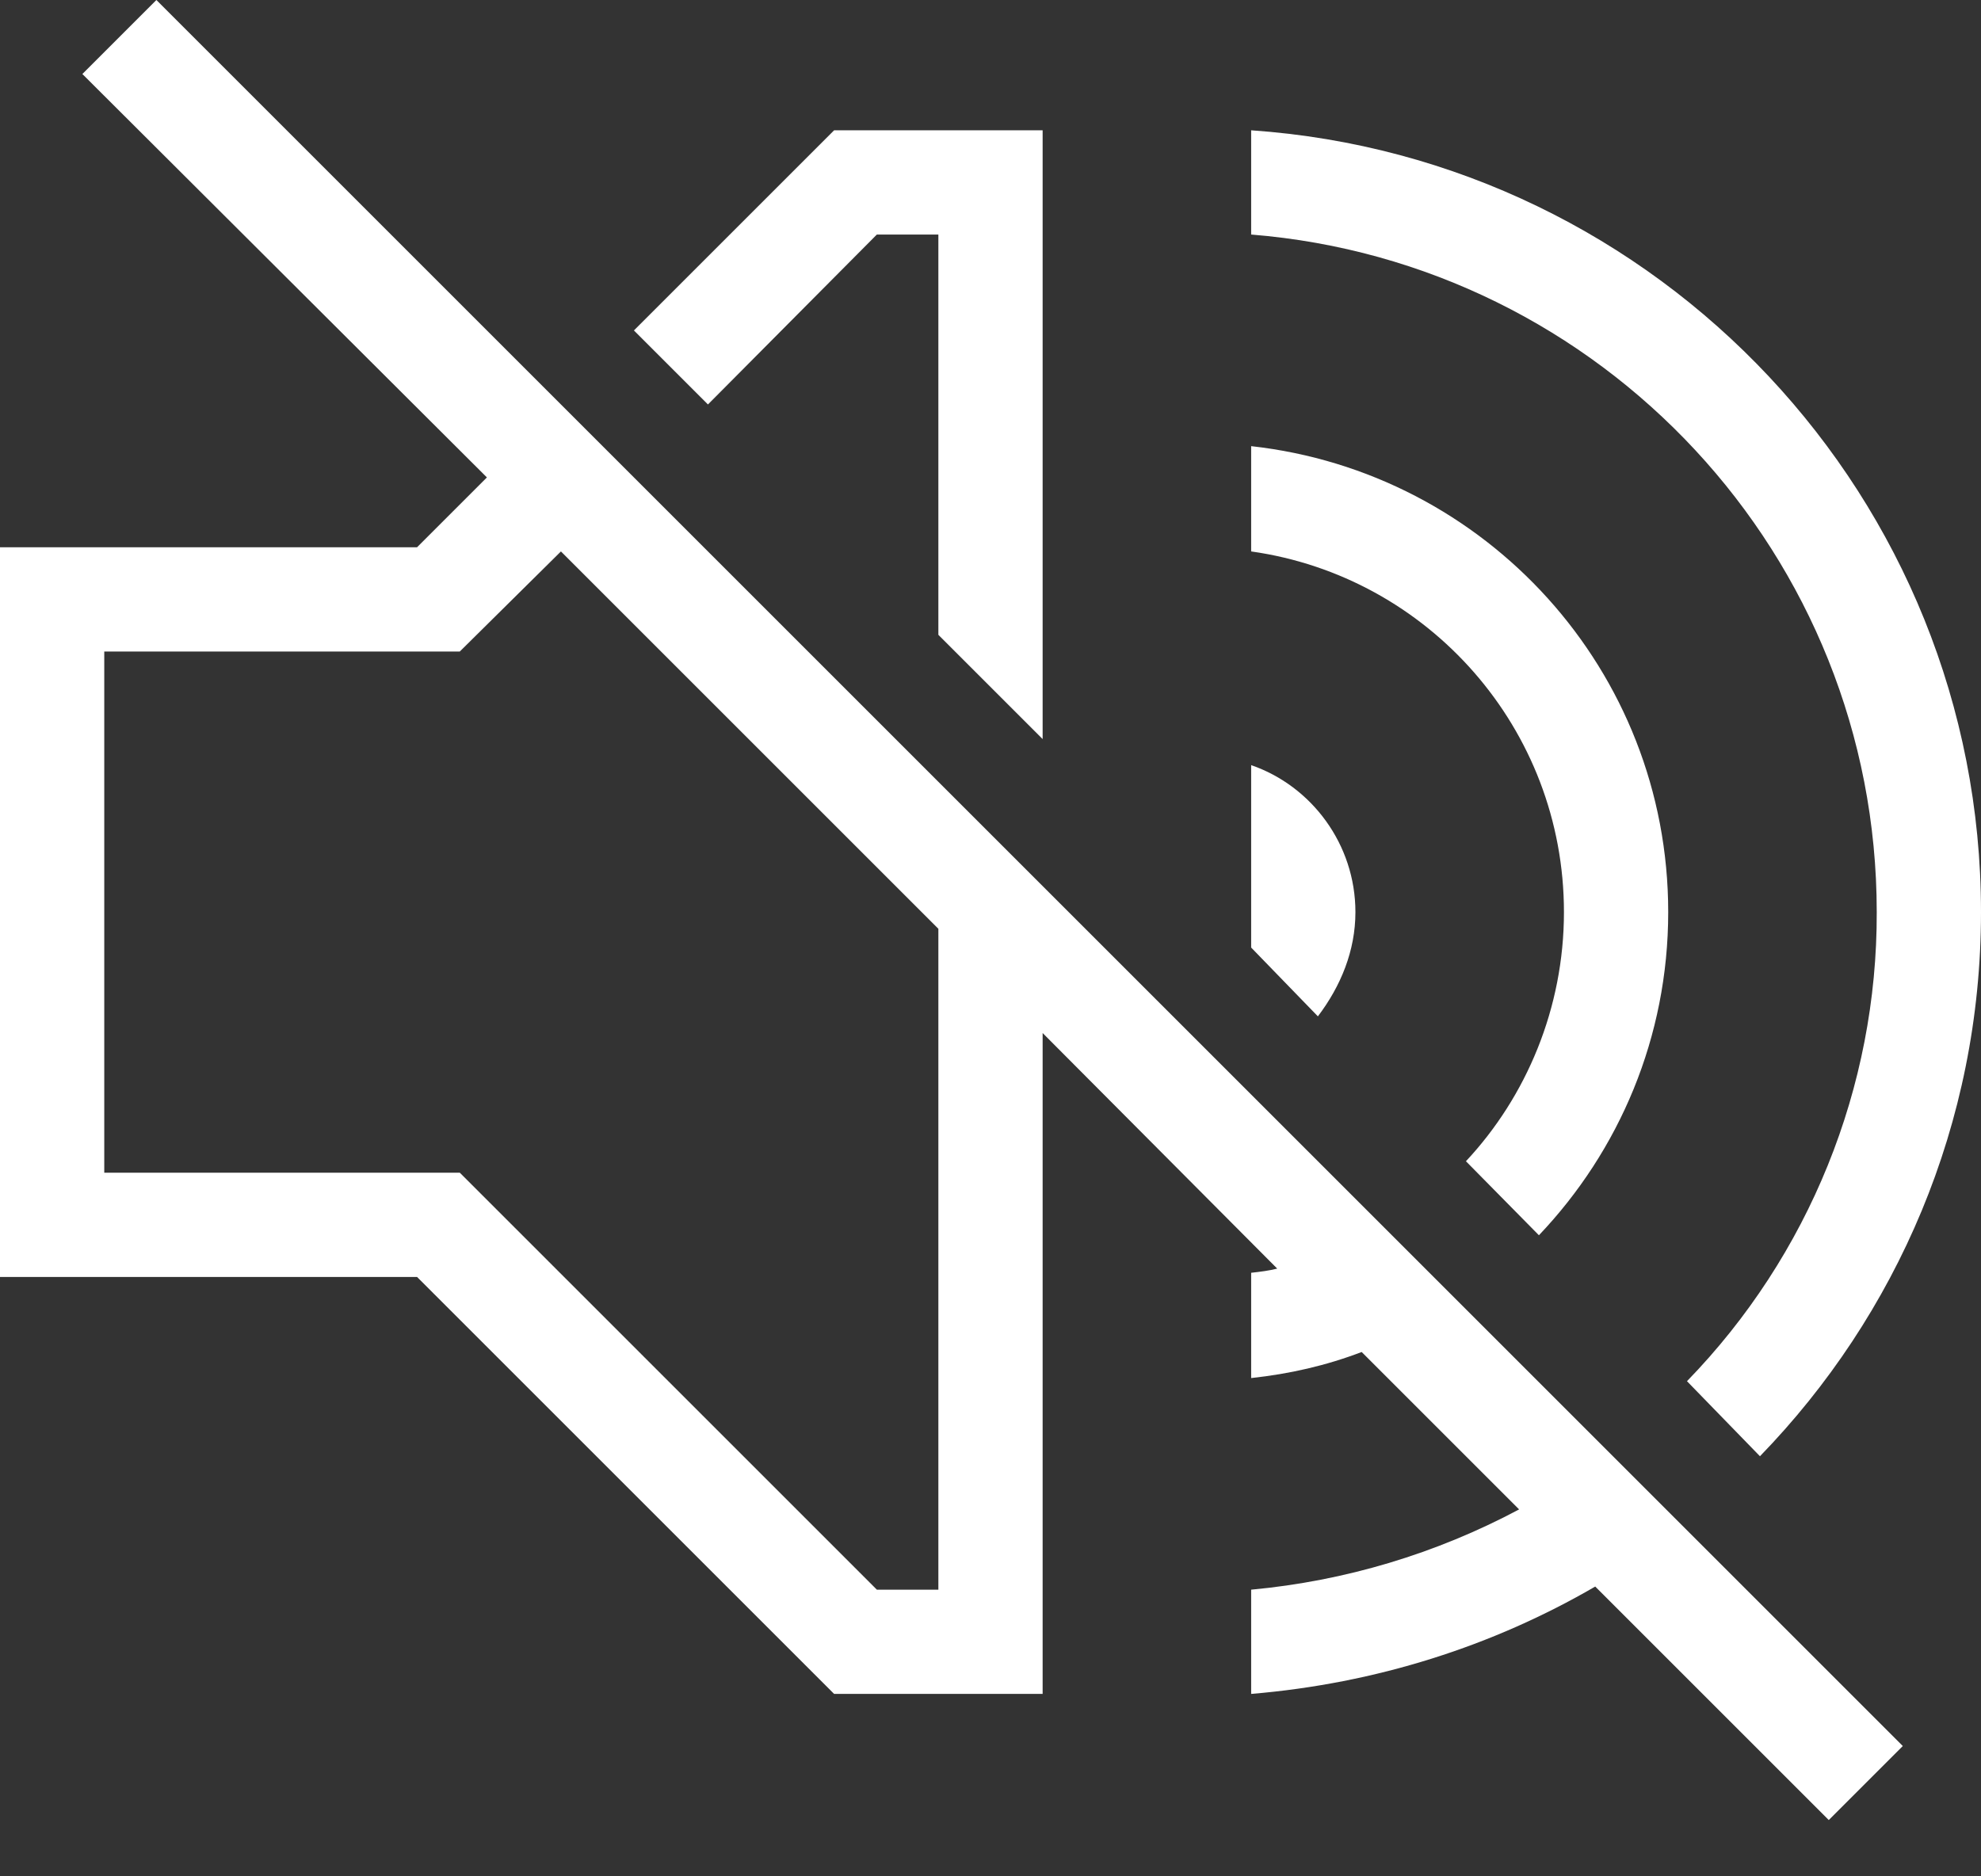 <?xml version="1.0" encoding="UTF-8"?> <svg xmlns="http://www.w3.org/2000/svg" width="19" height="18" viewBox="0 0 19 18" fill="none"><rect x="0" y="0" width="19" height="18" fill="#333333" stroke="none"/><path d="M0.79 0.71L1.5 0L18.25 16.75L17.54 17.46L15.3 15.22C14.32 15.79 13.2 16.15 12 16.25V15.25C12.899 15.167 13.773 14.905 14.57 14.48L13.06 12.97C12.72 13.1 12.37 13.18 12 13.22V12.21C12.09 12.2 12.17 12.19 12.25 12.17L10 9.91V16.25H8L4 12.25H0V5.25H4L4.67 4.58L0.79 0.71ZM19 8.75C19 10.78 18.19 12.62 16.88 13.97L16.18 13.25C17.351 12.045 18.005 10.43 18 8.75C18 5.33 15.36 2.52 12 2.25V1.25C15.91 1.52 19 4.78 19 8.75ZM16 8.75C16 9.95 15.53 11.04 14.76 11.85L14.06 11.14C14.64 10.52 15 9.67 15 8.75C15 6.99 13.7 5.53 12 5.29V4.28C14.25 4.53 16 6.43 16 8.75ZM13 8.75C13 9.12 12.86 9.46 12.64 9.75L12 9.09V7.34C12.58 7.54 13 8.1 13 8.75ZM4.41 6.25H1V11.25H4.41L8.41 15.25H9V8.91L5.38 5.29L4.41 6.25ZM8 1.25H10V7.09L9 6.09V2.25H8.41L6.79 3.88L6.08 3.17L8 1.25Z" fill="white"></path></svg> 